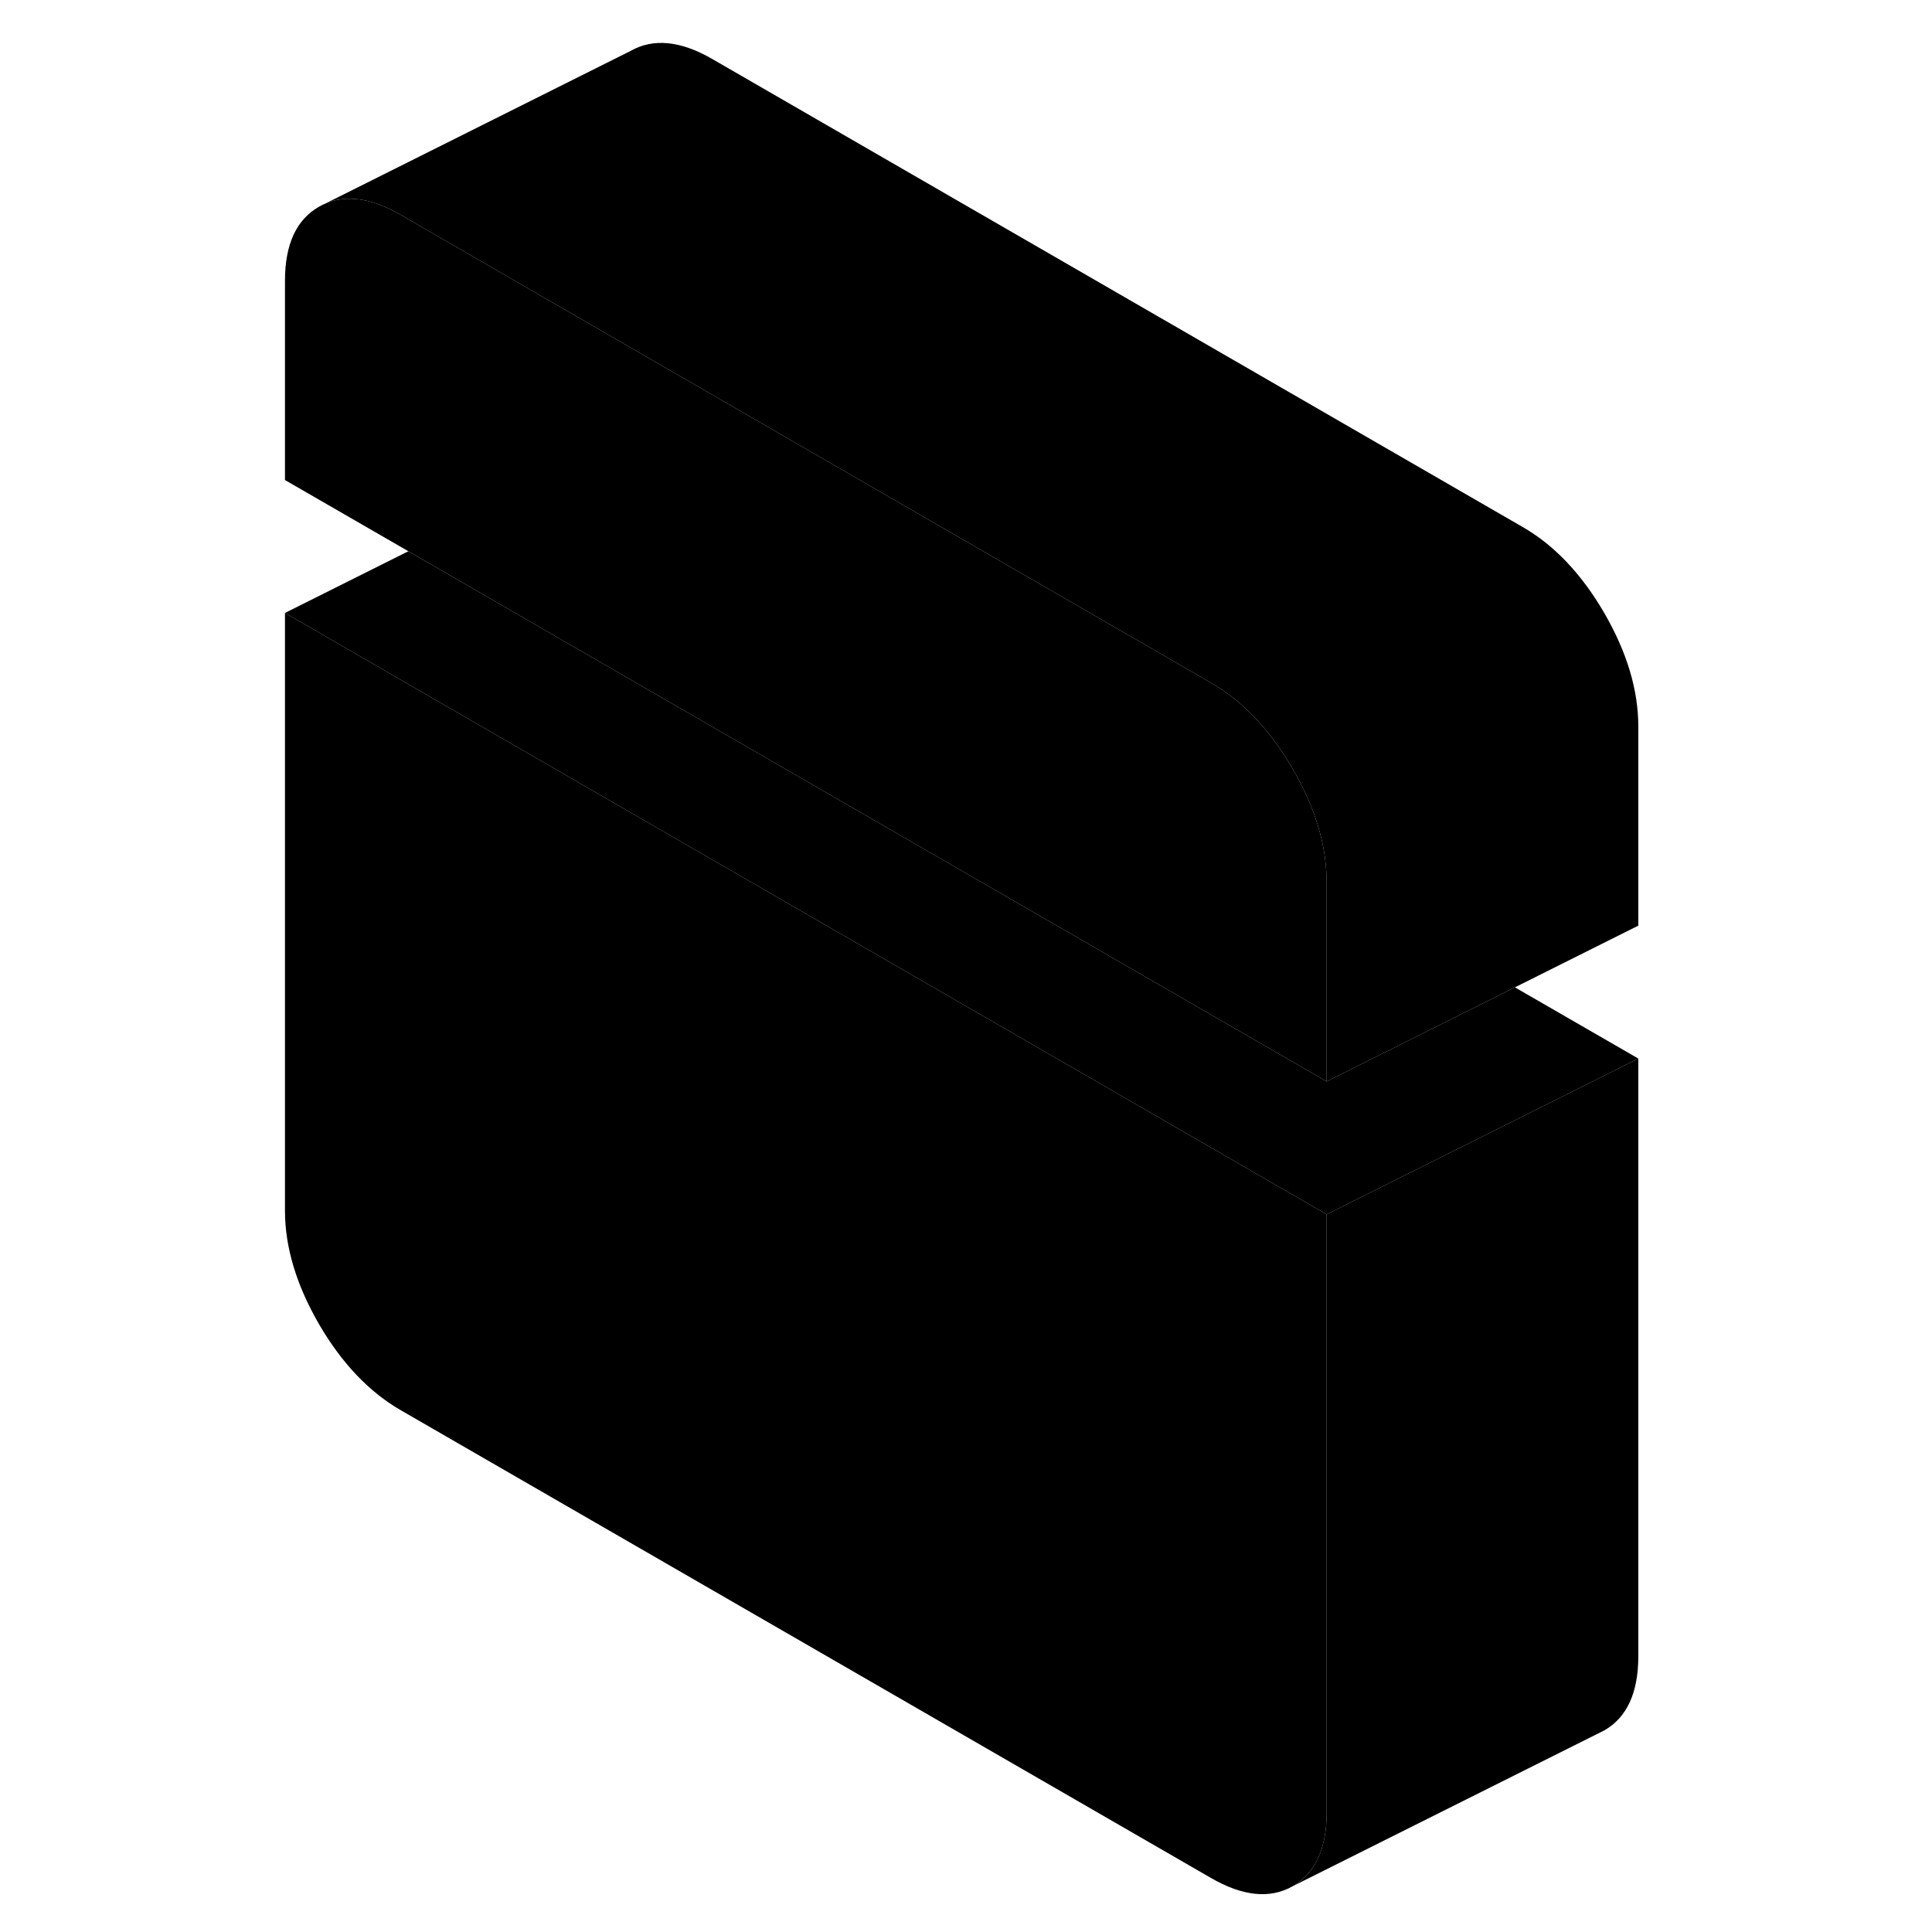 <svg width="48" height="48" viewBox="0 0 92 124" class="pr-icon-iso-duotone-secondary"
     xmlns="http://www.w3.org/2000/svg" stroke-width="1px" stroke-linecap="round" stroke-linejoin="round">
    <path d="M69.15 56.63V69.41L22.29 42.36L10.21 35.38L2.29 30.81V18.03C2.29 15.68 3.02 14.1 4.47 13.27C5.93 12.44 7.68 12.61 9.72 13.79L61.72 43.82C63.76 44.99 65.51 46.84 66.97 49.35C68.37 51.77 69.1 54.11 69.14 56.39C69.15 56.47 69.15 56.55 69.15 56.63Z" class="pr-icon-iso-duotone-primary-stroke" stroke-linejoin="round"/>
    <path d="M69.15 77.94V116.3C69.15 118.64 68.42 120.23 66.97 121.06C65.51 121.89 63.76 121.71 61.72 120.53L9.72 90.51C7.68 89.33 5.93 87.49 4.47 84.98C3.02 82.47 2.29 80.04 2.29 77.7V39.34L22.29 50.89L69.15 77.94Z" class="pr-icon-iso-duotone-primary-stroke" stroke-linejoin="round"/>
    <path d="M89.15 67.94V106.3C89.15 108.64 88.42 110.23 86.97 111.06L66.97 121.06C68.42 120.23 69.15 118.64 69.15 116.3V77.94L89.15 67.94Z" class="pr-icon-iso-duotone-primary-stroke" stroke-linejoin="round"/>
    <path d="M89.15 46.63V59.41L81.23 63.37L69.15 69.41V56.63C69.15 56.55 69.15 56.47 69.14 56.39C69.1 54.11 68.37 51.77 66.97 49.35C65.51 46.84 63.76 44.99 61.72 43.82L9.72 13.79C7.68 12.61 5.93 12.44 4.47 13.27L24.47 3.27C25.93 2.44 27.68 2.61 29.72 3.79L81.72 33.82C83.76 34.99 85.51 36.84 86.97 39.35C88.42 41.86 89.15 44.28 89.15 46.63Z" class="pr-icon-iso-duotone-primary-stroke" stroke-linejoin="round"/>
    <path d="M89.15 67.94L69.15 77.94L22.29 50.89L2.29 39.34L10.21 35.38L22.29 42.36L69.15 69.41L81.23 63.37L89.15 67.94Z" class="pr-icon-iso-duotone-primary-stroke" stroke-linejoin="round"/>
</svg>
